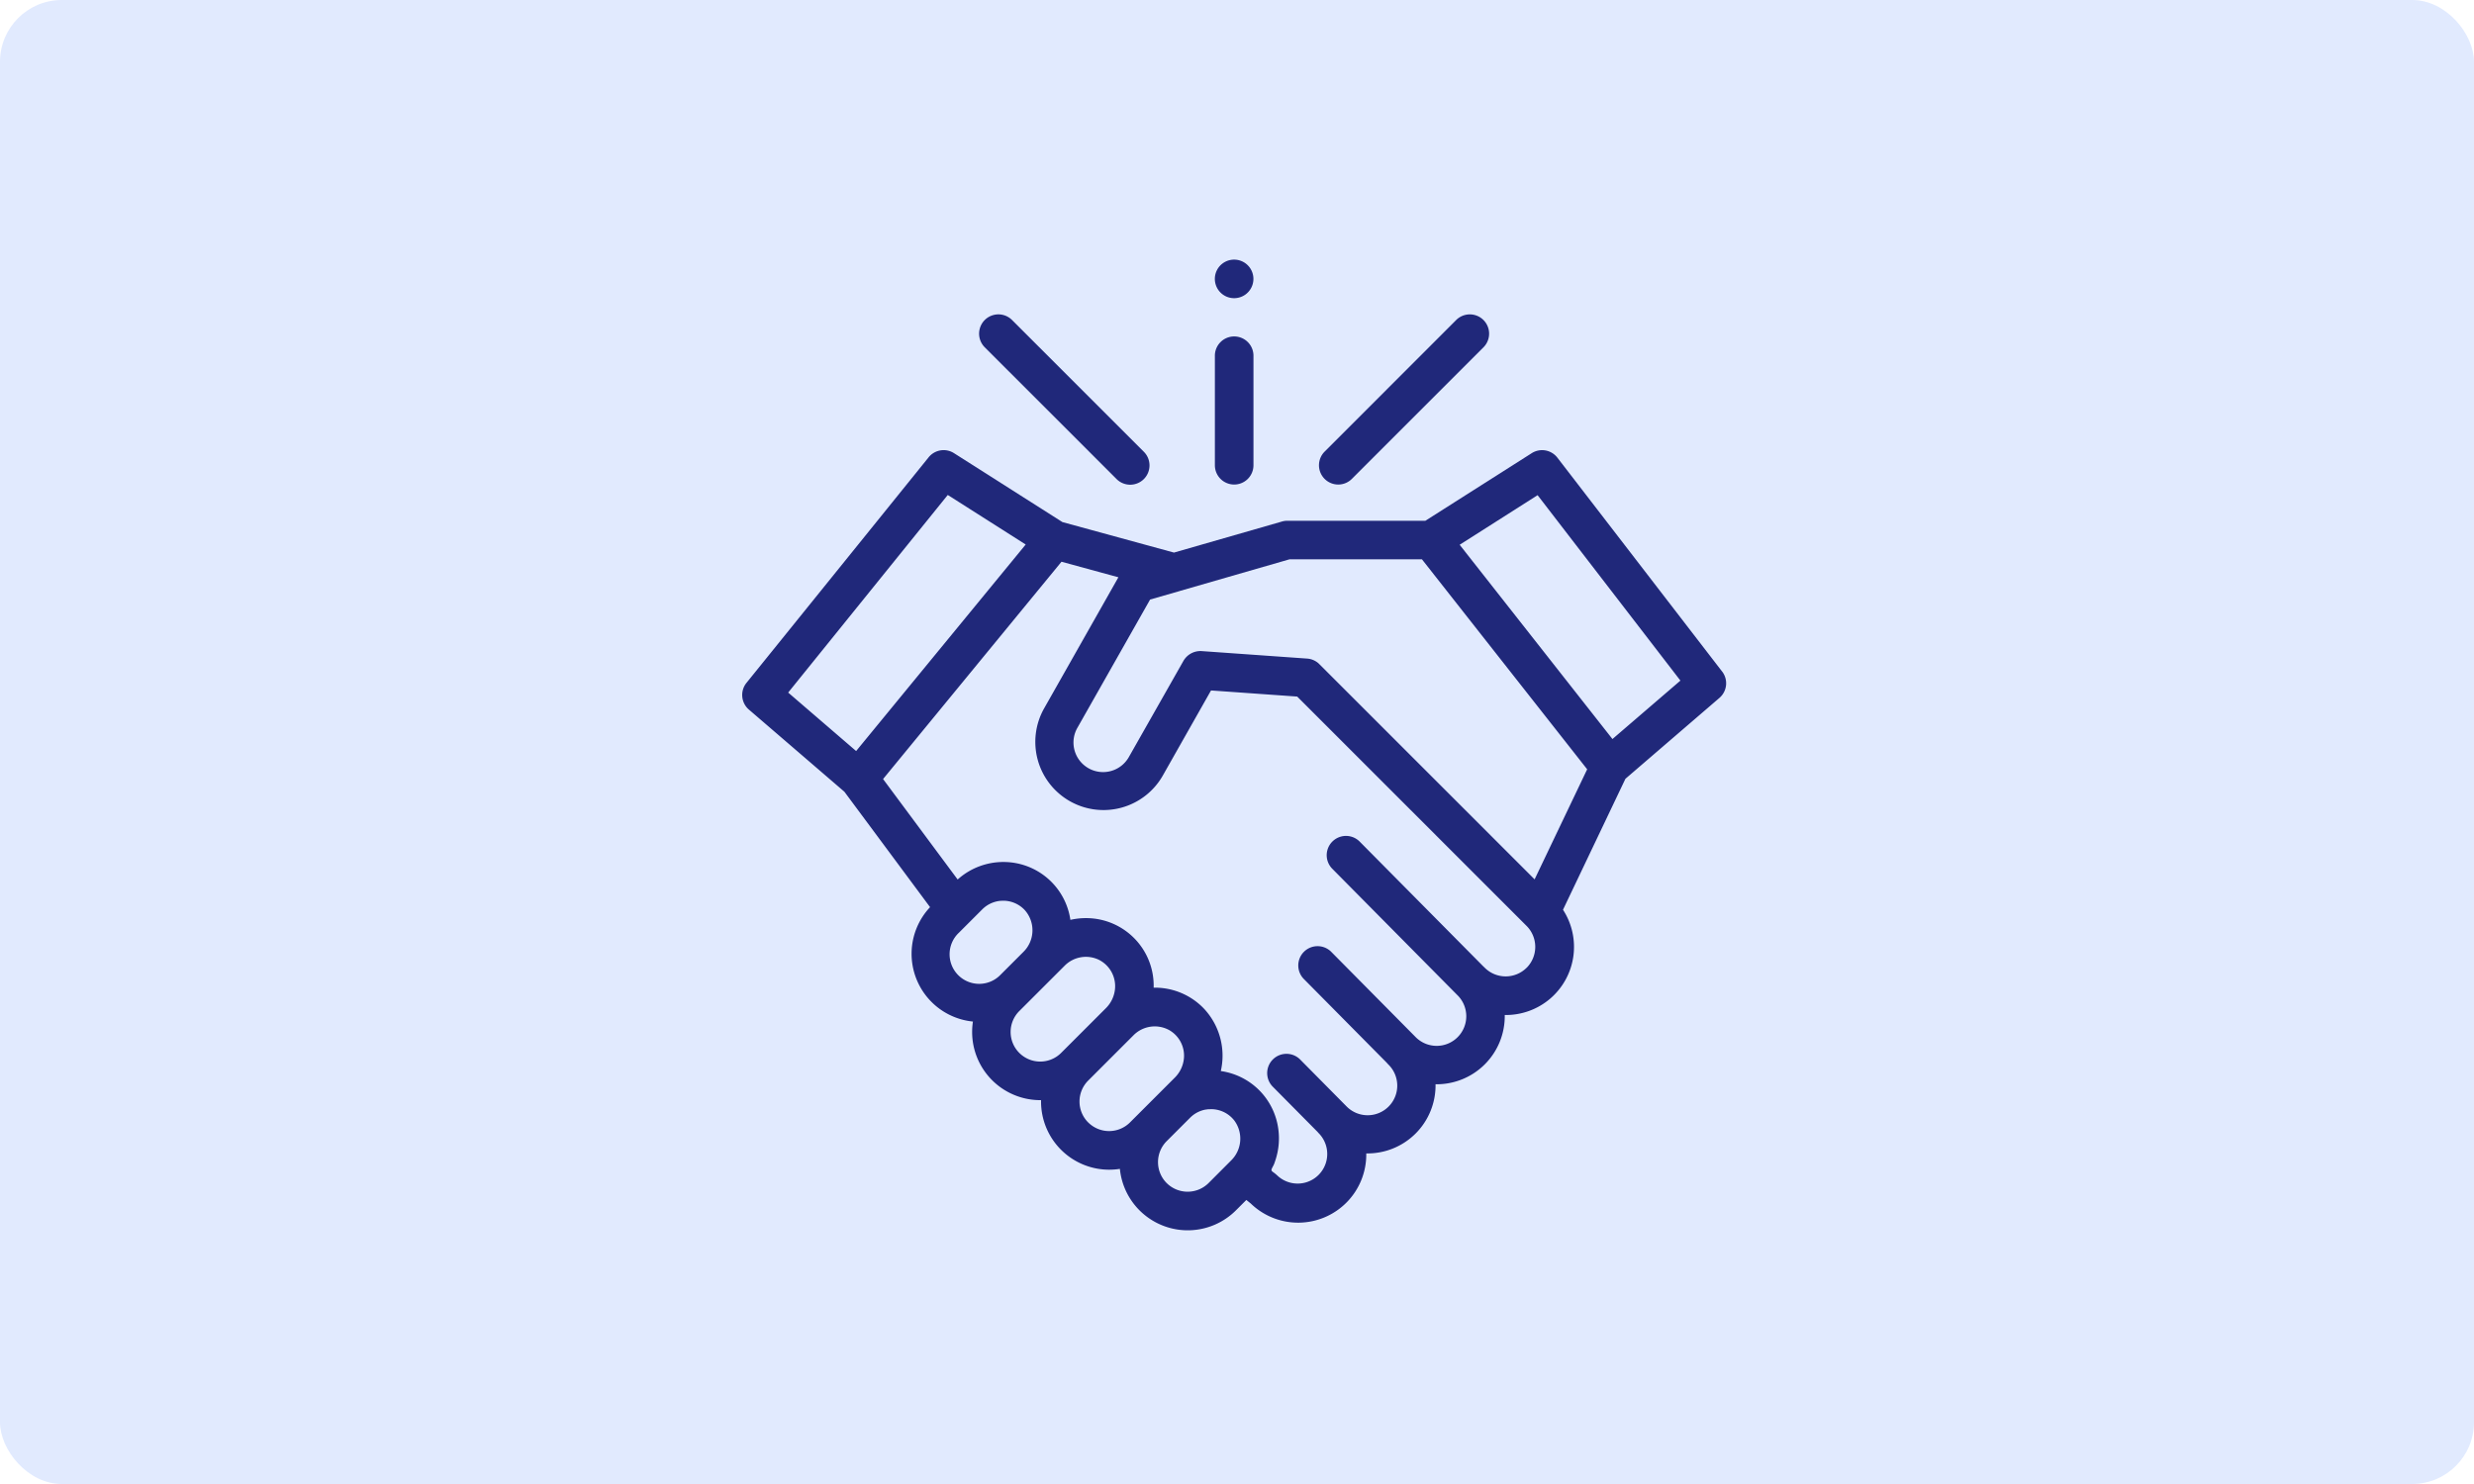 <svg xmlns="http://www.w3.org/2000/svg" width="200" height="120" viewBox="0 0 200 120">
  <g id="Grupo_55875" data-name="Grupo 55875" transform="translate(-179 -3096)">
    <rect id="Rectángulo_5007" data-name="Rectángulo 5007" width="200" height="120" rx="5" transform="translate(179 3096)" fill="#e1eafe"/>
    <g id="handshake" transform="translate(239 3116.5)">
      <path id="Trazado_25790" data-name="Trazado 25790" d="M79.218,117.528,65.9,100.233a1.56,1.56,0,0,0-2.073-.364l-8.6,5.467H44.026a1.546,1.546,0,0,0-.429.072l-8.692,2.5-9.019-2.467-8.764-5.573a1.559,1.559,0,0,0-2.051.336L.345,118.445a1.559,1.559,0,0,0,.2,2.162l7.718,6.642,6.924,9.331a5.507,5.507,0,0,0,3.465,9.251,5.548,5.548,0,0,0-.064.843,5.512,5.512,0,0,0,5.512,5.512l.059,0c0,.038,0,.075,0,.112a5.511,5.511,0,0,0,5.512,5.512,5.625,5.625,0,0,0,.861-.067,5.512,5.512,0,0,0,9.38,3.356l.843-.843.354.285a5.509,5.509,0,0,0,9.341-4.048,5.5,5.5,0,0,0,5.6-5.592,5.508,5.508,0,0,0,5.595-5.6,5.509,5.509,0,0,0,4.709-8.511L71.4,126.2l7.6-6.541a1.559,1.559,0,0,0,.218-2.134Zm-62.6-14.279,6.3,4.007-13.708,16.7-5.493-4.728Zm.889,35.409,1.9-1.9c.058-.058.118-.112.18-.163a2.387,2.387,0,0,1,1.3-.527l.041,0c.068-.005.136-.009.2-.008a2.378,2.378,0,0,1,1.707.749,2.452,2.452,0,0,1-.106,3.393l-1.844,1.844a2.393,2.393,0,1,1-3.383-3.384Zm4.893,9.707a2.392,2.392,0,0,1,0-3.383l3.688-3.688a2.418,2.418,0,0,1,2.72-.47,2.385,2.385,0,0,1,1.318,2.471,2.525,2.525,0,0,1-.712,1.441l-3.63,3.629a2.392,2.392,0,0,1-3.384,0Zm5.569,5.623a2.392,2.392,0,0,1,0-3.383l3.687-3.688a2.419,2.419,0,0,1,2.892-.379,2.381,2.381,0,0,1,1.142,2.418,2.528,2.528,0,0,1-.709,1.4l-3.629,3.629a2.392,2.392,0,0,1-3.384,0Zm6.343,4.9a2.4,2.4,0,0,1,0-3.383l1.9-1.9c.058-.058.118-.112.18-.163l0,0a2.384,2.384,0,0,1,1.061-.493l.027,0c.067-.012.135-.022.2-.028.027,0,.055,0,.083,0,.056,0,.111-.007.167-.006a2.377,2.377,0,0,1,1.707.749,2.158,2.158,0,0,1,.154.181,2.469,2.469,0,0,1-.269,3.221L37.7,158.892a2.4,2.4,0,0,1-3.383,0Zm29.1-17.407a2.4,2.4,0,0,1-3.383,0,1.424,1.424,0,0,0-.106-.1L49.894,131.255a1.56,1.56,0,0,0-2.217,2.194l10.138,10.243,0,0a2.393,2.393,0,1,1-3.384,3.384l-6.782-6.852a1.56,1.56,0,1,0-2.217,2.194l6.678,6.747a1.48,1.48,0,0,0,.109.122,2.393,2.393,0,1,1-3.384,3.383l-3.7-3.74a1.56,1.56,0,1,0-2.217,2.194l3.6,3.635a1.39,1.39,0,0,0,.11.123,2.393,2.393,0,0,1-3.383,3.384,3.449,3.449,0,0,0-.354-.282c-.1-.078-.129-.132-.078-.255s.129-.239.18-.365.1-.286.148-.431a5.623,5.623,0,0,0,.2-2.4,5.456,5.456,0,0,0-4.65-4.7,5.563,5.563,0,0,0-1.336-5.019,5.471,5.471,0,0,0-3.929-1.724h-.164a5.459,5.459,0,0,0-5.4-5.623,5.609,5.609,0,0,0-1.331.141,5.459,5.459,0,0,0-5.348-4.68,5.525,5.525,0,0,0-3.766,1.416l-6.029-8.124,14.424-17.572,4.6,1.257-6,10.594a5.513,5.513,0,0,0,2.079,7.513q.12.068.243.13l.019.009a5.55,5.55,0,0,0,.661.277A5.512,5.512,0,0,0,34,125.942l3.9-6.885,6.966.494L63.413,138.1a2.4,2.4,0,0,1,0,3.384Zm.646-7.149-17.4-17.4a1.376,1.376,0,0,0-.1-.095,1.561,1.561,0,0,0-.889-.358l-8.529-.605a1.585,1.585,0,0,0-1.467.787L31.281,124.4a2.393,2.393,0,1,1-4.163-2.359l5.856-10.334,2.373-.683.047-.016,8.856-2.557h10.7l13.358,16.981Zm6.293-11.347L58,107.276l6.3-4.01L75.846,118.26Zm0,0" transform="translate(0 -83.725)" fill="#20287a"/>
      <path id="Trazado_25791" data-name="Trazado 25791" d="M301.7,42.645a1.555,1.555,0,0,0,1.1-.457l10.654-10.654a1.56,1.56,0,0,0-2.206-2.206L300.6,39.982a1.56,1.56,0,0,0,1.1,2.663Zm0,0" transform="translate(-253.516 -23.963)" fill="#20287a"/>
      <path id="Trazado_25792" data-name="Trazado 25792" d="M134.307,42.188a1.56,1.56,0,1,0,2.206-2.206L125.858,29.328a1.56,1.56,0,0,0-2.206,2.206Zm0,0" transform="translate(-104.057 -23.964)" fill="#20287a"/>
      <path id="Trazado_25793" data-name="Trazado 25793" d="M247.521,52.635a1.56,1.56,0,0,0,1.56-1.56V42.259a1.56,1.56,0,1,0-3.119,0v8.817A1.56,1.56,0,0,0,247.521,52.635Zm0,0" transform="translate(-207.75 -33.954)" fill="#20287a"/>
      <path id="Trazado_25794" data-name="Trazado 25794" d="M246.1,2.652A1.559,1.559,0,1,0,248.491.818,1.559,1.559,0,0,0,246.1,2.652Zm0,0" transform="translate(-207.771 0)" fill="#20287a"/>
    </g>
  </g>
</svg>
